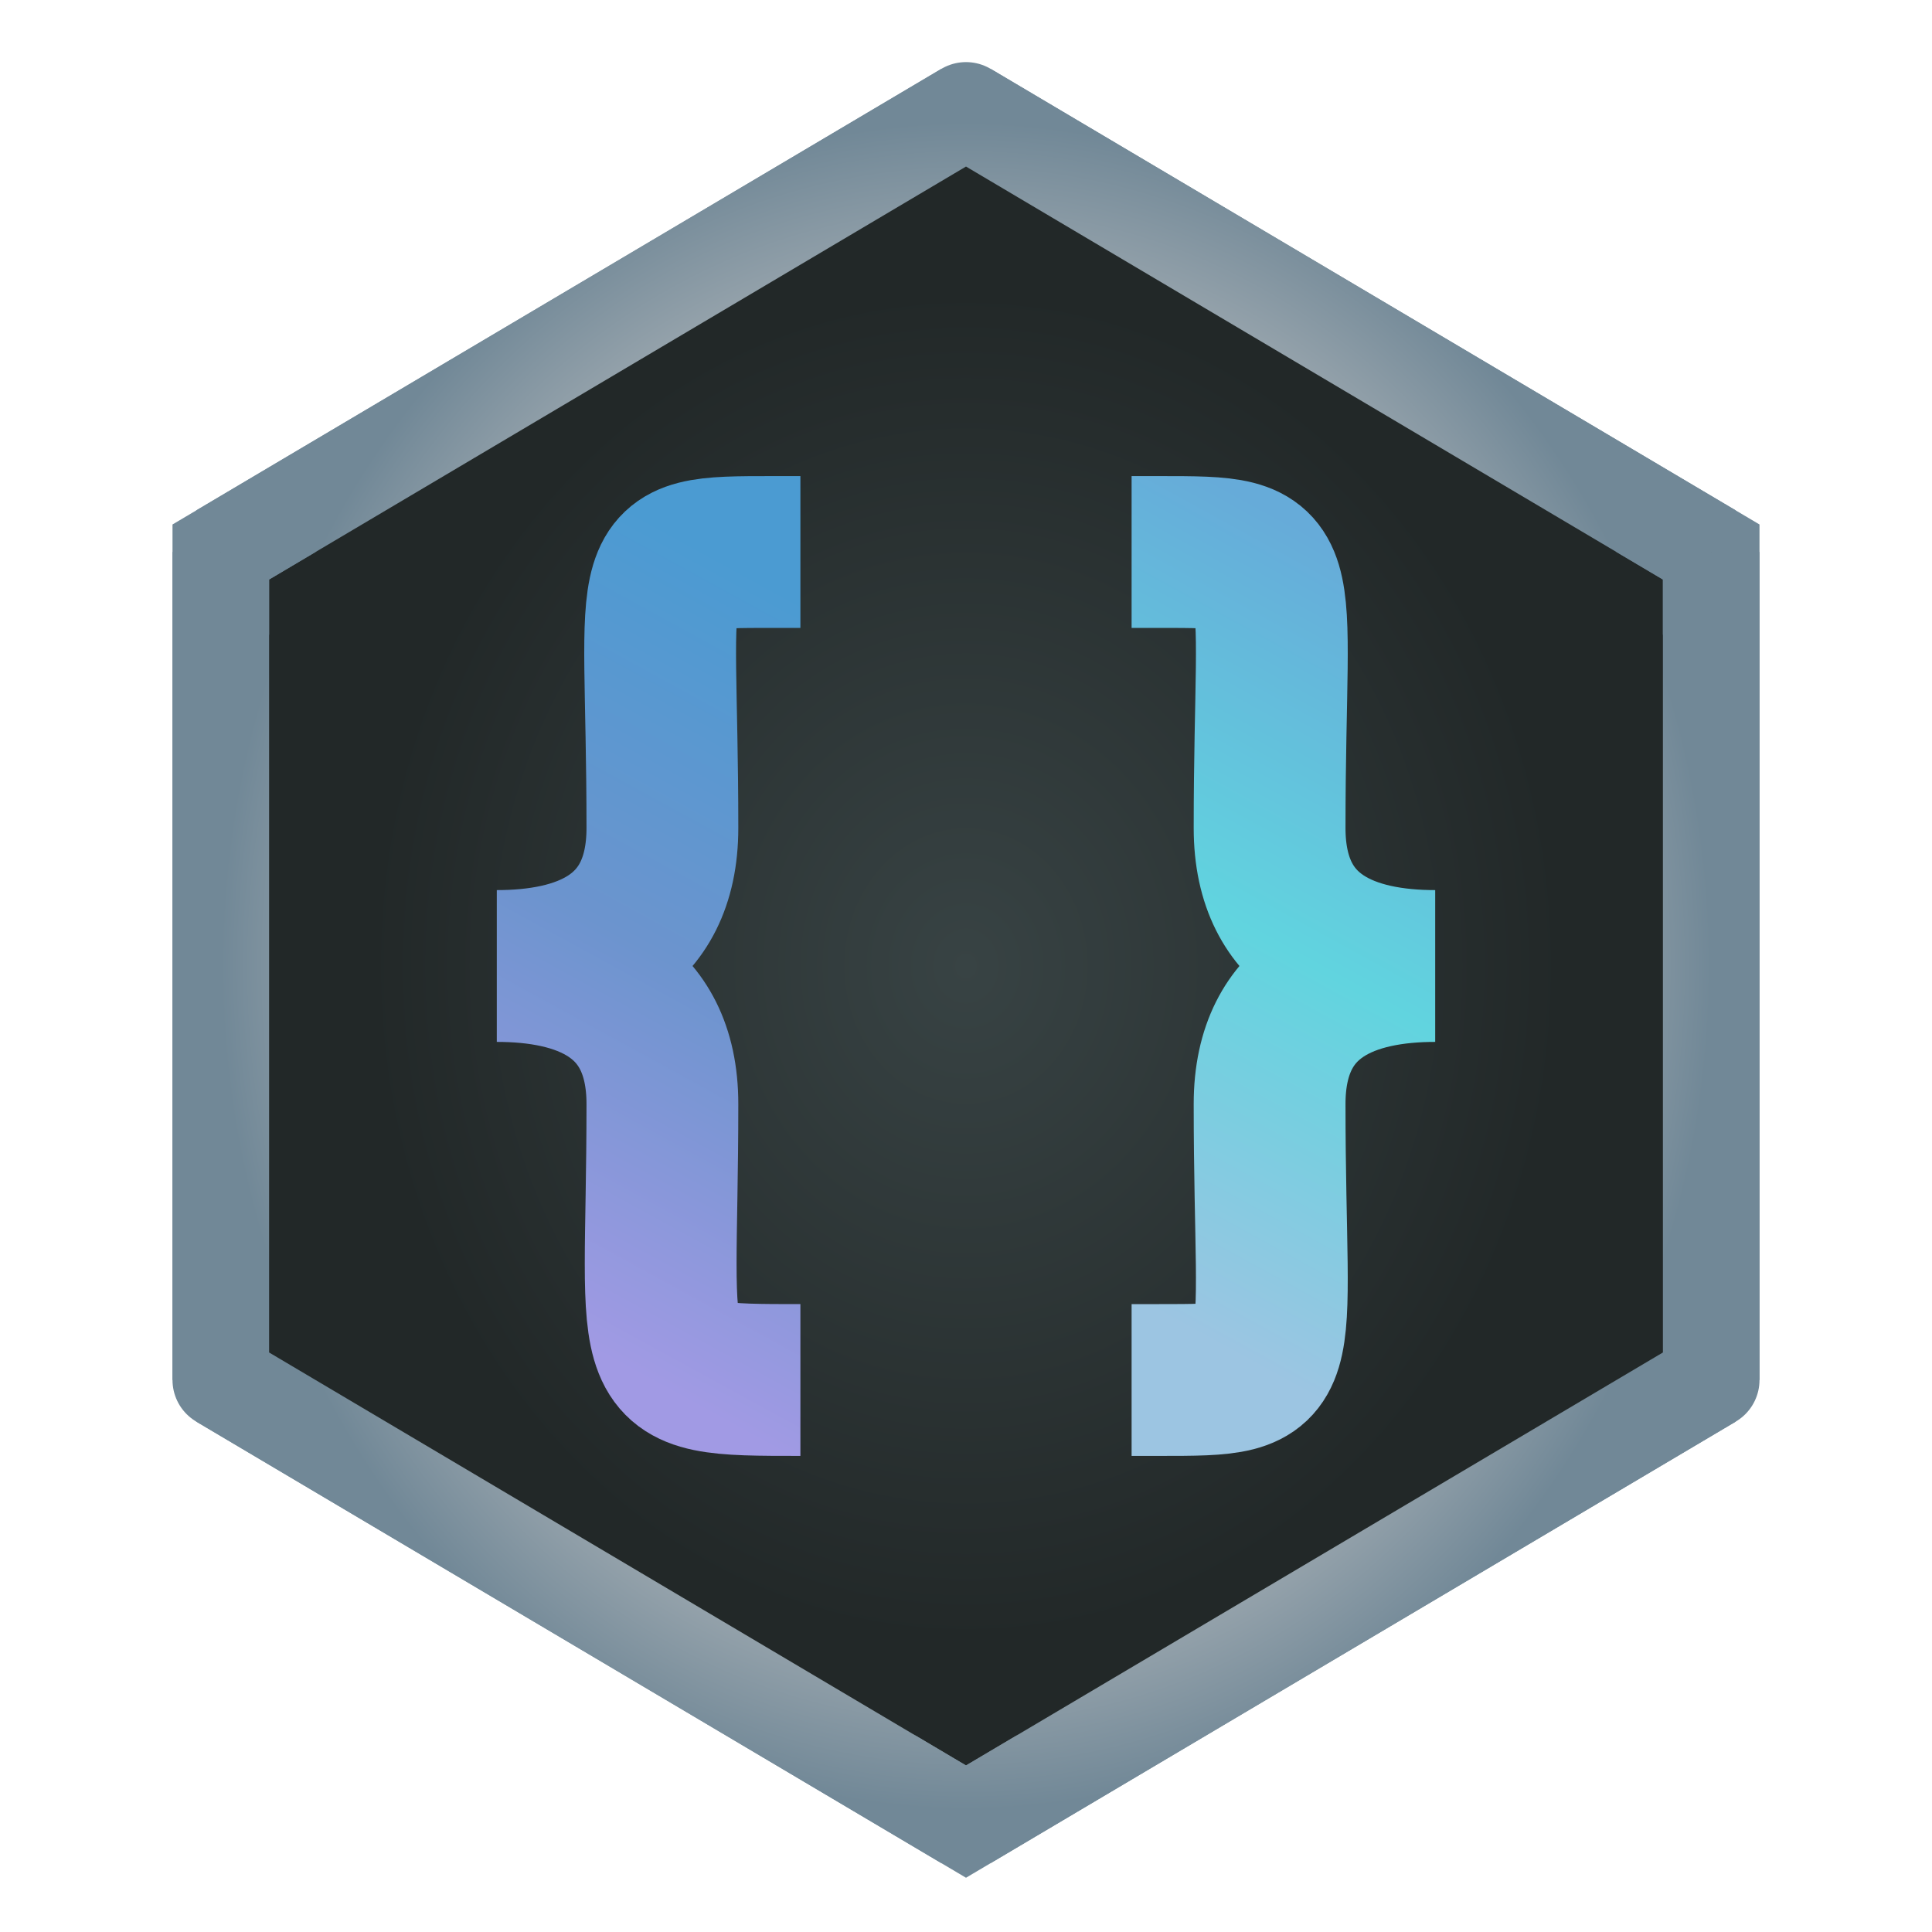 <svg xmlns="http://www.w3.org/2000/svg" viewBox="0 0 70 70">
    <defs>
        <radialGradient id="hexInGrad" r="0.4">
            <stop stop-color="#384344" offset="0"/>
            <stop stop-color="#222828" offset="1"/>
        </radialGradient>
        <radialGradient id="hexOutGrad" r="0.5">
            <stop stop-color="#c7c7c7" offset="0.6"/>
            <stop stop-color="#718897" offset="1"/>
        </radialGradient>
        <linearGradient id="bracketLeftGrad" x1="0.7" y1="0" x2="0.5" y2="1">
            <stop stop-color="#4b9bd2" offset="0"/>
            <stop stop-color="#6c94ce" offset="0.5"/>
            <stop stop-color="#a19ae4" offset="1"/>
        </linearGradient>
        <linearGradient id="bracketRightGrad" x1="0.7" y1="0" x2="0.5" y2="1">
            <stop stop-color="#66abd9" offset="0"/>
            <stop stop-color="#61d4df" offset="0.5"/>
            <stop stop-color="#9cc5e2" offset="1"/>
        </linearGradient>
        <style>
            .hexagon {
                fill: url(#hexInGrad);
                stroke: url(#hexOutGrad);
                stroke-width: 3.5;
            }
            
            .bracketLeft {
                fill-opacity:0;
                stroke: url(#bracketLeftGrad);
                stroke-width: 5.5;
            }
            
            .bracketRight {
                fill-opacity:0;
                stroke: url(#bracketRightGrad);
                stroke-width: 5.5;
            }
        </style>
    </defs>
    <path class="hexagon" stroke-opacity="0" d="M35,4 8,20 8,50 35,66 62,50 62,20 z" />
    <path class="hexagon" d="M35,4 8,20 8,50 M8,50 35,66 62,50 M62,50 62,20 35,4" />
    <path class="hexagon" stroke-linejoin="round" d="M62,20 35,4 8,20 M8,20 8,50 35,66 M35,66 62,50 62,20" />
    <path class="bracketLeft" d="M29,20 28,20 C23,20 24,20 24,30 24,34 21,35 18,35 M29,50 29,50 C23,50 24,50 24,40 24,36 21,35 18,35" />
    <path class="bracketRight" d="M41,20 42,20 C47,20 46,20 46,30 46,34 49,35 52,35 M41,50 42,50 C47,50 46,50 46,40 46,36 49,35 52,35" />
</svg>

